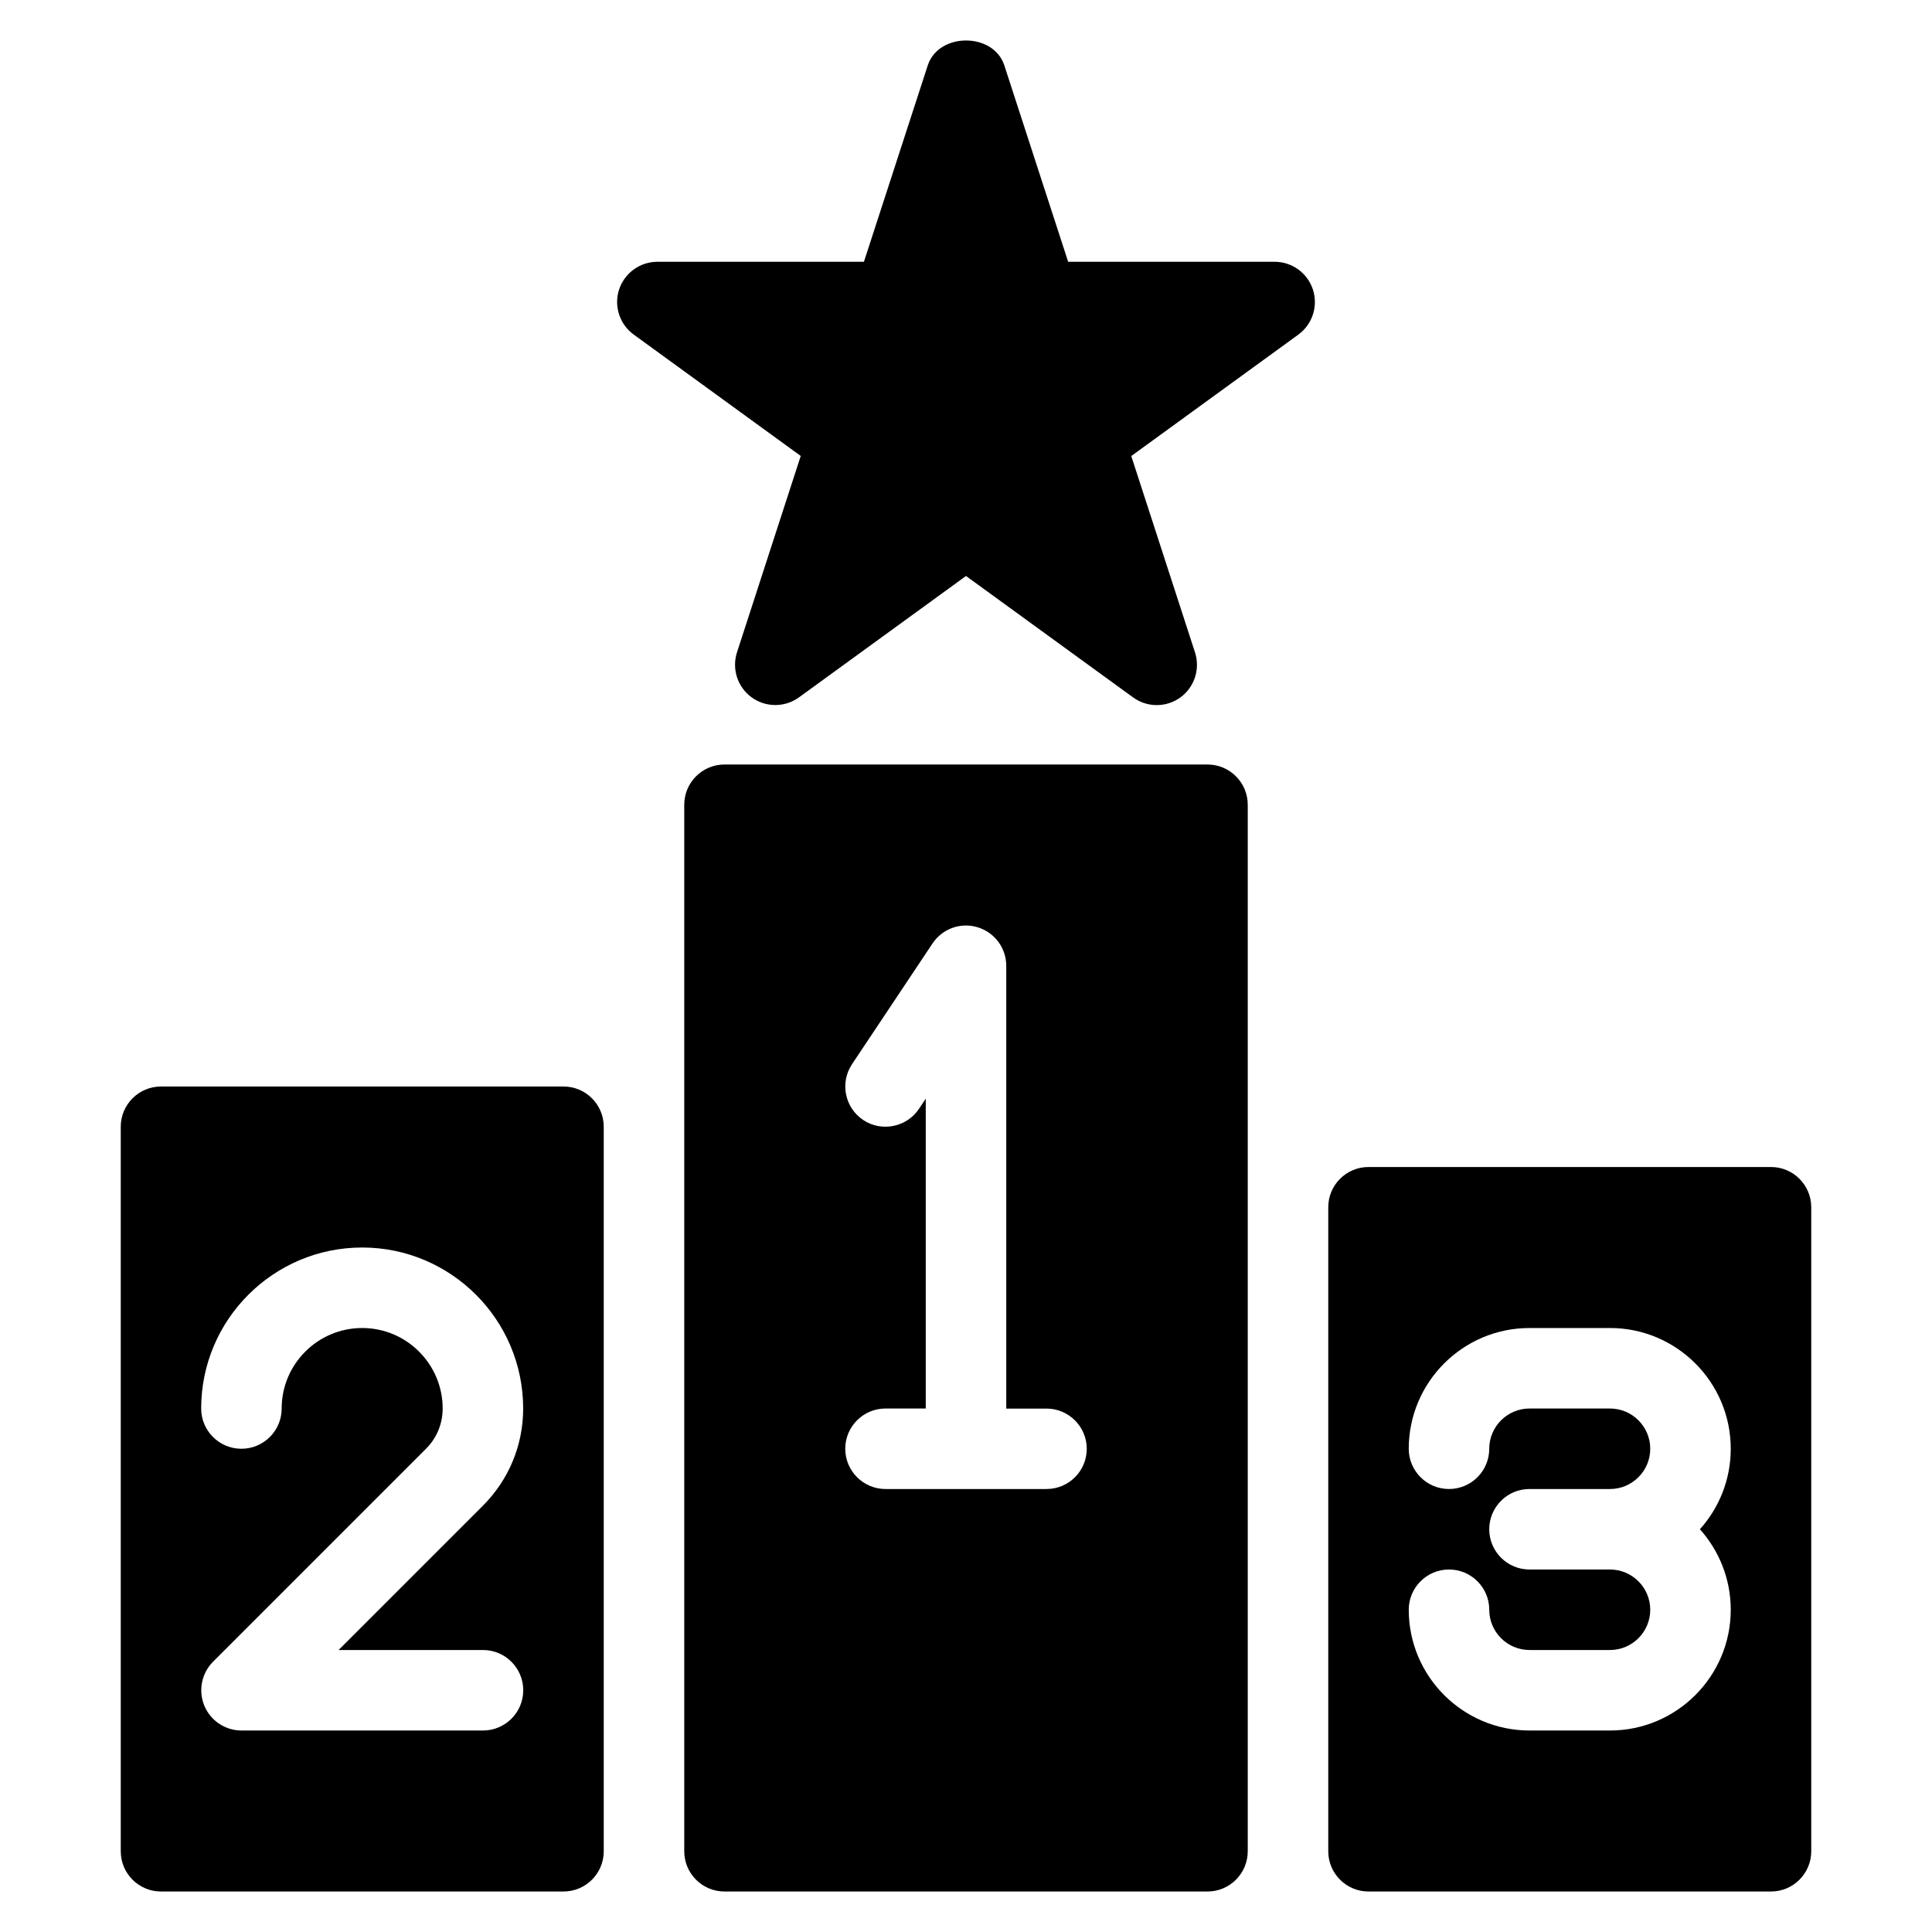 <?xml version="1.0" encoding="iso-8859-1"?>
<!-- Generator: Adobe Illustrator 19.0.0, SVG Export Plug-In . SVG Version: 6.00 Build 0)  -->
<svg version="1.1" id="Layer_1" xmlns="http://www.w3.org/2000/svg" xmlns:xlink="http://www.w3.org/1999/xlink" x="0px" y="0px"
	 viewBox="0 0 24 24" style="enable-background:new 0 0 24 24;" xml:space="preserve">
<g>
	<path d="M22,14.497h-5c-0.276,0-0.5,0.224-0.5,0.5v8c0,0.276,0.224,0.5,0.5,0.5h5c0.276,0,0.5-0.224,0.5-0.5v-8
		C22.5,14.721,22.276,14.497,22,14.497z M21.5,19.997c0,0.827-0.673,1.5-1.5,1.5h-1c-0.827,0-1.5-0.673-1.5-1.5
		c0-0.276,0.224-0.5,0.5-0.5s0.5,0.224,0.5,0.5c0,0.276,0.225,0.5,0.5,0.5h1c0.275,0,0.5-0.224,0.5-0.5s-0.225-0.5-0.5-0.5h-1
		c-0.276,0-0.5-0.224-0.5-0.5s0.224-0.5,0.5-0.5h1c0.275,0,0.5-0.224,0.5-0.5s-0.225-0.5-0.5-0.5h-1c-0.275,0-0.5,0.224-0.5,0.5
		c0,0.276-0.224,0.5-0.5,0.5s-0.5-0.224-0.5-0.5c0-0.827,0.673-1.5,1.5-1.5h1c0.827,0,1.5,0.673,1.5,1.5
		c0,0.384-0.145,0.734-0.383,1C21.355,19.263,21.5,19.614,21.5,19.997z"/>
	<path d="M7,13.497H2c-0.276,0-0.5,0.224-0.5,0.5v9c0,0.276,0.224,0.5,0.5,0.5h5c0.276,0,0.5-0.224,0.5-0.5v-9
		C7.5,13.721,7.276,13.497,7,13.497z M6,20.497c0.276,0,0.5,0.224,0.5,0.5s-0.224,0.5-0.5,0.5H3c-0.202,0-0.385-0.122-0.462-0.309
		s-0.034-0.402,0.108-0.545l2.646-2.646c0.134-0.134,0.207-0.311,0.207-0.5c0-0.551-0.448-1-1-1s-1,0.449-1,1
		c0,0.276-0.224,0.5-0.5,0.5s-0.5-0.224-0.5-0.5c0-1.103,0.897-2,2-2s2,0.897,2,2c0,0.456-0.178,0.885-0.5,1.207l-1.793,1.793H6z"/>
	<path d="M15,9.497H9c-0.276,0-0.5,0.224-0.5,0.5v13c0,0.276,0.224,0.5,0.5,0.5h6c0.276,0,0.5-0.224,0.5-0.5v-13
		C15.5,9.721,15.276,9.497,15,9.497z M13,18.497h-2c-0.276,0-0.5-0.224-0.5-0.5s0.224-0.5,0.5-0.5h0.5v-3.849l-0.084,0.126
		c-0.153,0.23-0.466,0.291-0.693,0.139c-0.229-0.153-0.292-0.463-0.139-0.693l1-1.5c0.122-0.183,0.349-0.266,0.561-0.201
		c0.211,0.064,0.355,0.258,0.355,0.479v5.5H13c0.276,0,0.5,0.224,0.5,0.5S13.276,18.497,13,18.497z"/>
	<path d="M15.834,3.252h-2.565l-0.793-2.44c-0.135-0.412-0.816-0.412-0.951,0l-0.793,2.44H8.166c-0.217,0-0.408,0.14-0.476,0.346
		C7.624,3.803,7.697,4.029,7.872,4.156l2.075,1.508l-0.792,2.44C9.089,8.31,9.162,8.536,9.337,8.663
		c0.176,0.127,0.412,0.127,0.588,0L12,7.155l2.075,1.508c0.088,0.064,0.19,0.096,0.294,0.096s0.206-0.032,0.294-0.095
		c0.175-0.127,0.248-0.353,0.182-0.559l-0.792-2.44l2.075-1.508c0.175-0.127,0.248-0.353,0.182-0.559
		C16.242,3.391,16.051,3.252,15.834,3.252z"/>
</g>
<g>
</g>
<g>
</g>
<g>
</g>
<g>
</g>
<g>
</g>
<g>
</g>
<g>
</g>
<g>
</g>
<g>
</g>
<g>
</g>
<g>
</g>
<g>
</g>
<g>
</g>
<g>
</g>
<g>
</g>
</svg>
